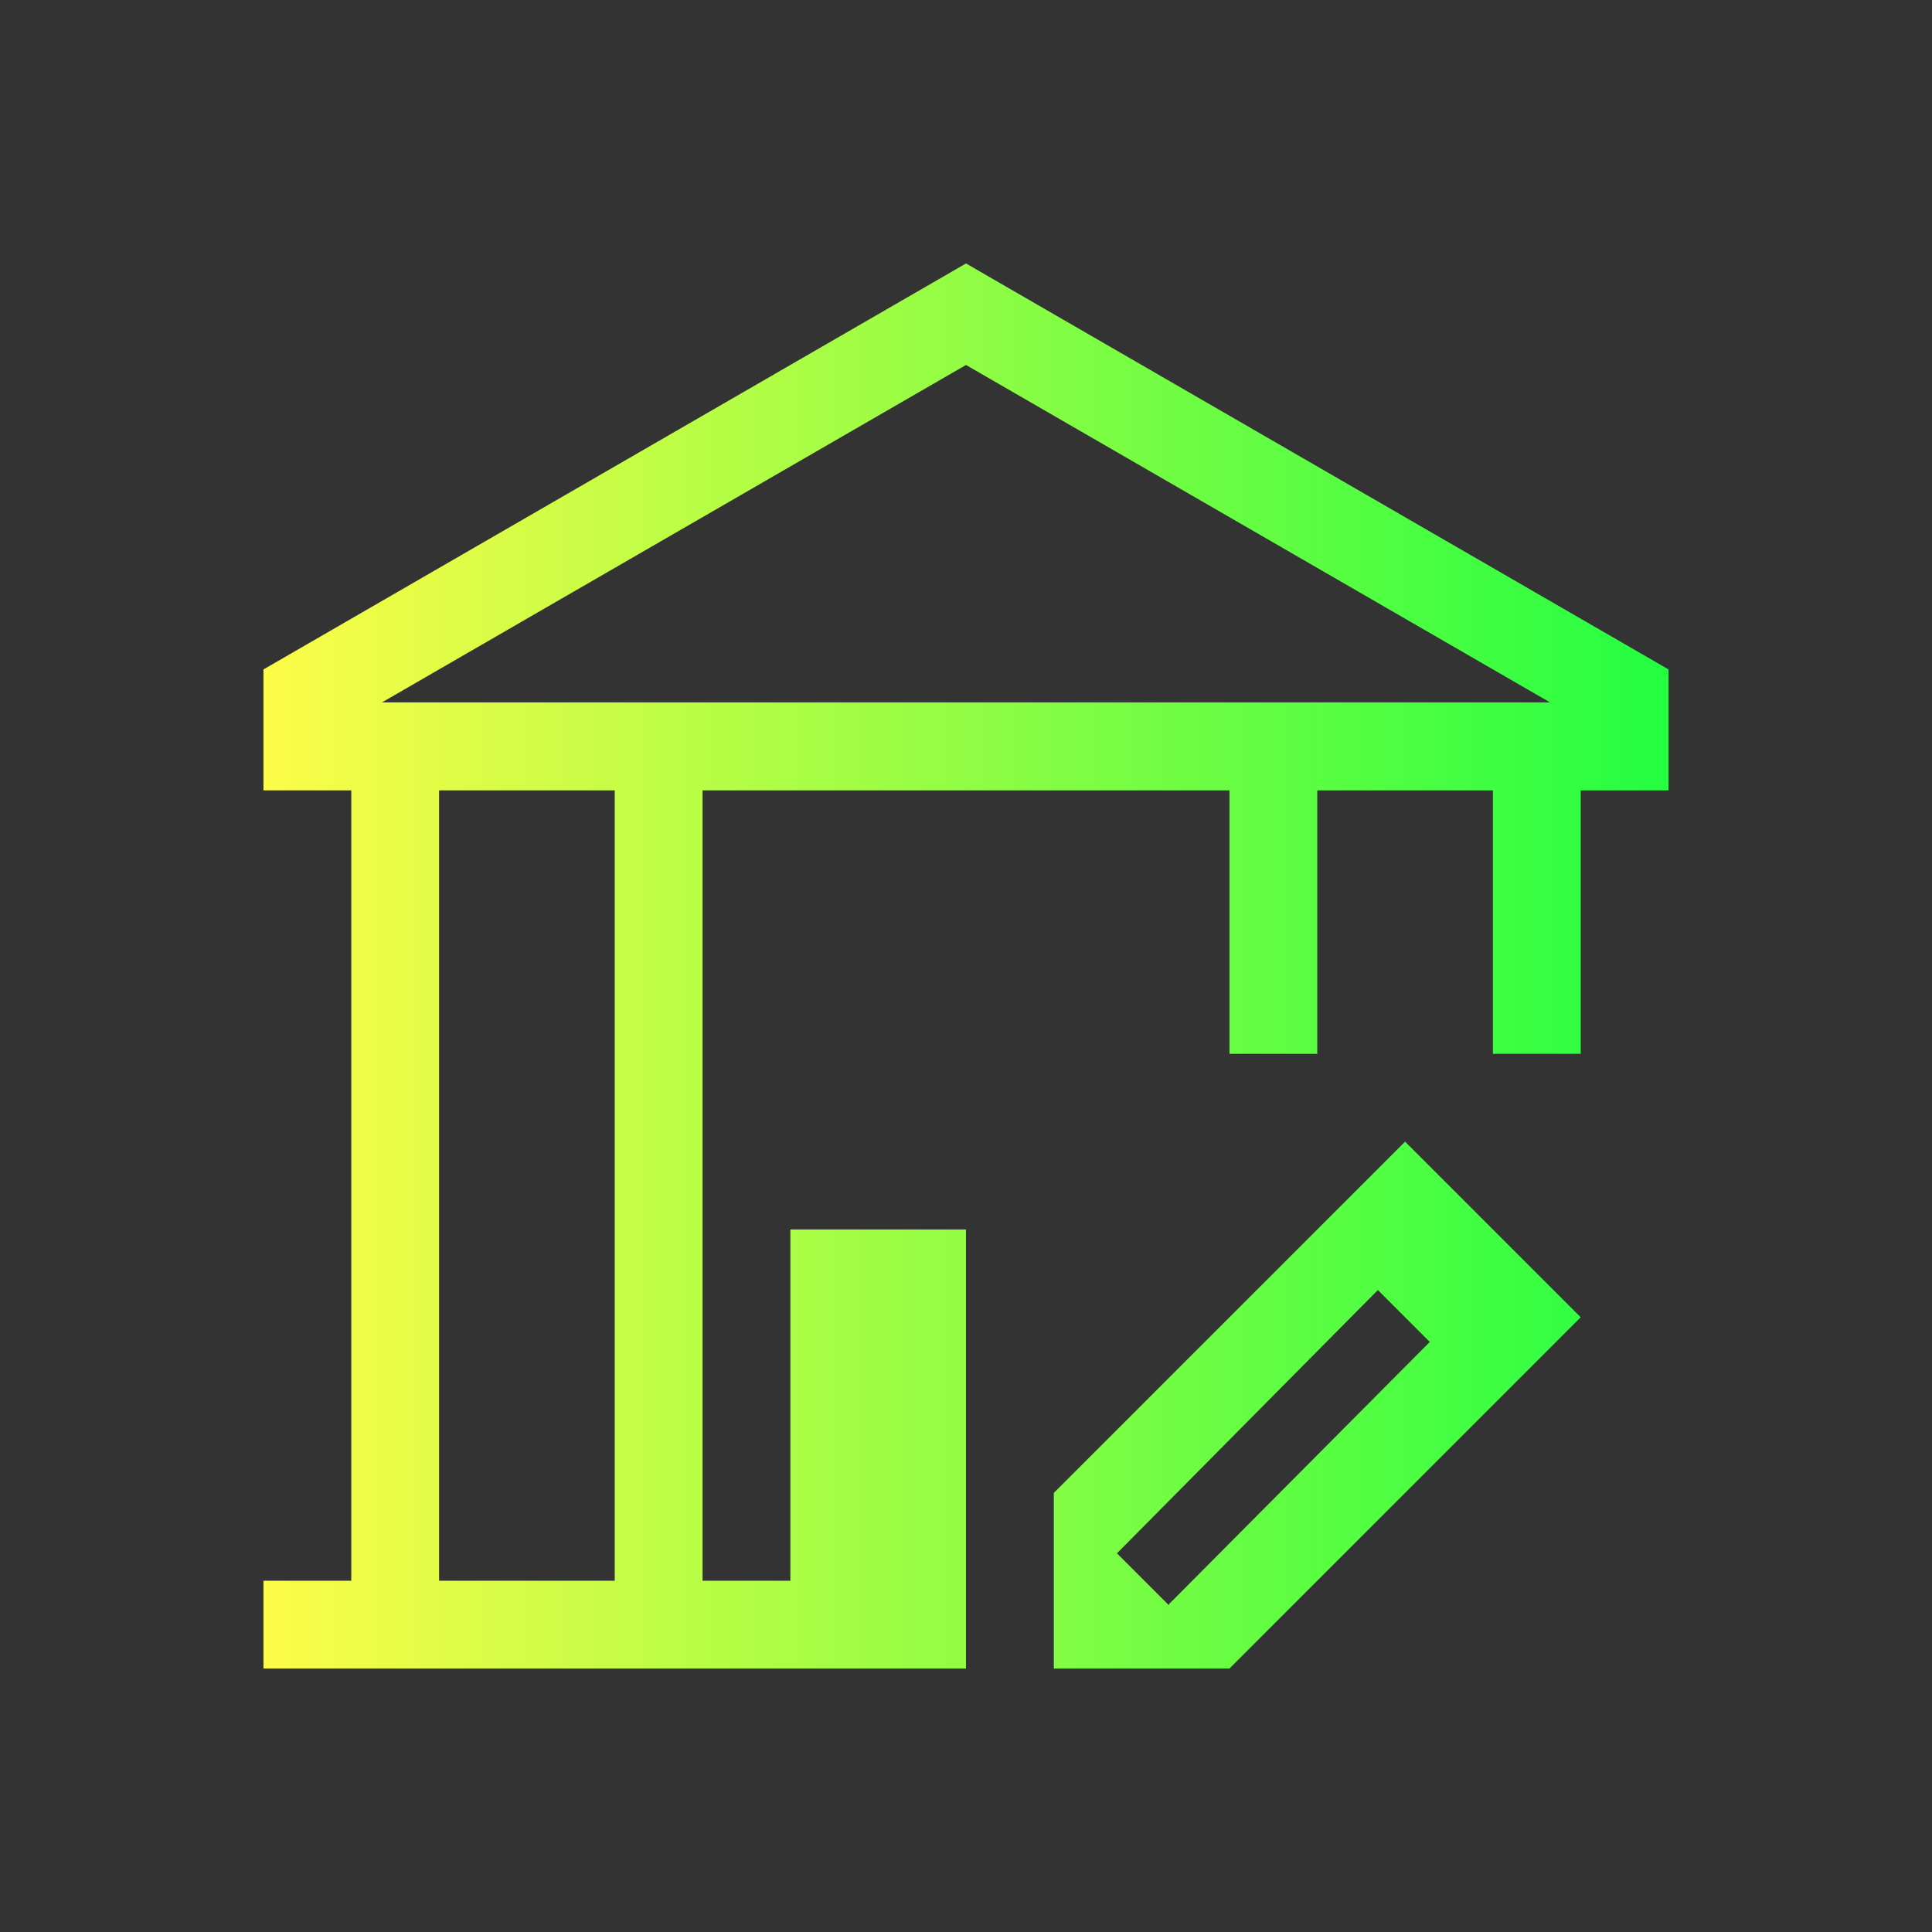 <svg width="22" height="22" viewBox="0 0 22 22" fill="none" xmlns="http://www.w3.org/2000/svg">
<rect x="0" y="0" width="22" height="22" fill="#333333" stroke="none"/>
<path d="M11 3L3 7.623V9H4V18H3V19H11V14H9V18H8V9H14V12H15V9H17V12H18V9H19V7.623L11 3ZM11 4.156L17.65 7.998H4.35L11 4.156ZM5 9H7V18H5V9ZM16 13L12 17V19H14L18 15L16 13ZM15.69 14.69L16.281 15.281L13.312 18.266V18.281L12.719 17.688L15.69 14.69Z" fill="url(#paint0_linear_10_14535)"/>
<defs>
<linearGradient id="paint0_linear_10_14535" x1="3" y1="11" x2="19" y2="11" gradientUnits="userSpaceOnUse">
<stop stop-color="#FDFC47"/>
<stop offset="1" stop-color="#24FE41"/>
</linearGradient>
</defs>
</svg>

